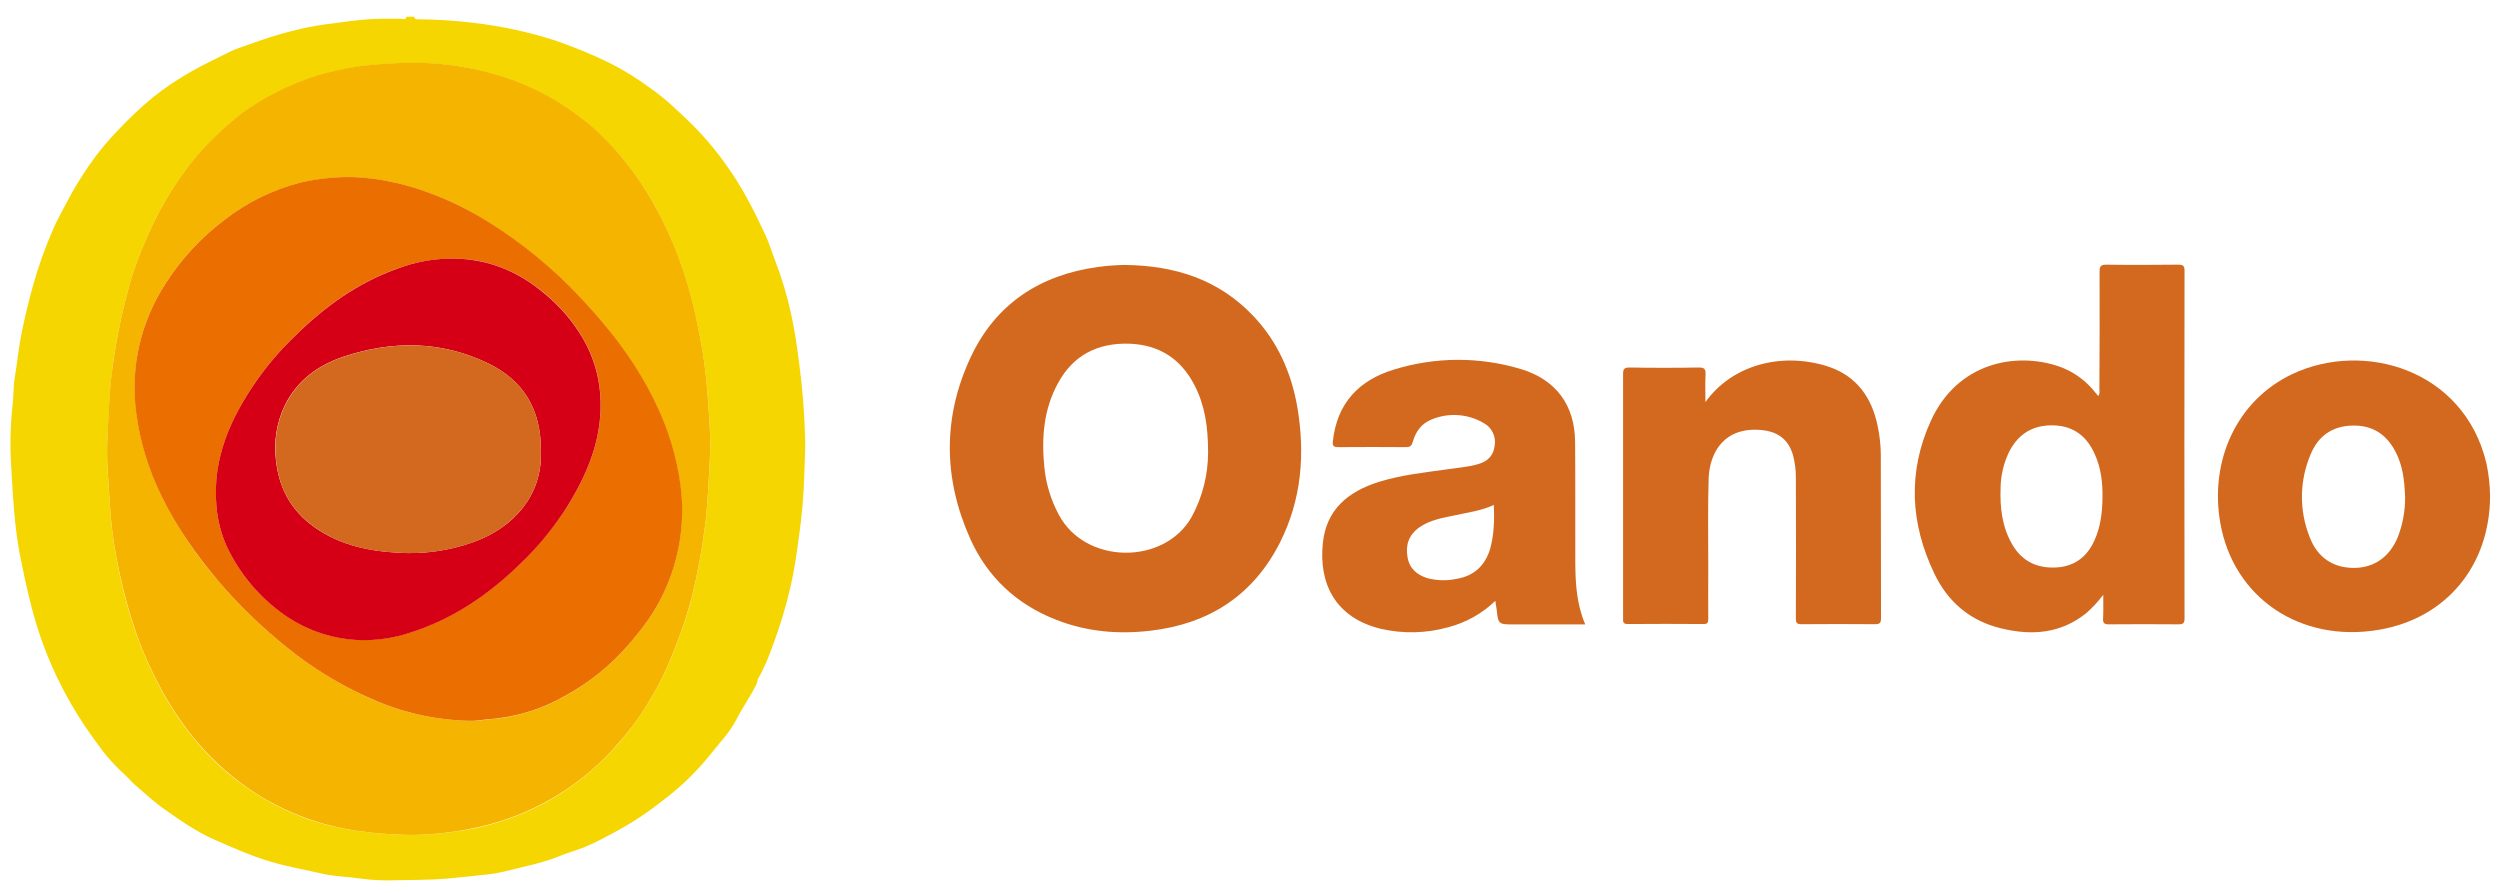 <svg width="98" height="35" viewBox="0 0 98 35" fill="none" xmlns="http://www.w3.org/2000/svg">
<g clip-path="url(#clip0_2262_391)">
<path d="M44.087 10.386C46.069 10.408 47.769 10.96 49.117 12.373C50.078 13.379 50.619 14.604 50.855 15.957C51.167 17.794 51.023 19.593 50.169 21.279C49.123 23.335 47.398 24.453 45.115 24.722C43.85 24.873 42.608 24.767 41.411 24.299C39.856 23.695 38.713 22.628 38.035 21.124C36.968 18.742 36.952 16.331 38.065 13.972C39.048 11.901 40.771 10.775 43.05 10.464C43.394 10.418 43.74 10.391 44.087 10.386ZM47.357 17.729C47.357 16.709 47.227 15.877 46.823 15.098C46.29 14.063 45.436 13.511 44.262 13.473C43.02 13.436 42.066 13.927 41.472 15.023C40.908 16.051 40.824 17.17 40.938 18.311C41.001 18.962 41.193 19.594 41.502 20.171C42.539 22.137 45.633 22.159 46.709 20.272C47.134 19.492 47.357 18.62 47.357 17.733V17.729Z" fill="#D2691E"/>
<path d="M82.448 23.314C82.253 23.576 82.03 23.816 81.785 24.032C80.787 24.837 79.655 24.923 78.462 24.636C77.235 24.348 76.35 23.593 75.825 22.481C74.88 20.515 74.78 18.497 75.687 16.502C76.724 14.21 79.026 13.78 80.726 14.369C81.234 14.55 81.686 14.859 82.036 15.267L82.25 15.523C82.326 15.432 82.296 15.334 82.296 15.251C82.303 13.716 82.311 12.174 82.303 10.639C82.303 10.438 82.357 10.375 82.57 10.375C83.508 10.39 84.438 10.383 85.375 10.375C85.566 10.375 85.634 10.405 85.634 10.617C85.626 15.152 85.626 19.691 85.634 24.231C85.634 24.413 85.596 24.474 85.398 24.474C84.491 24.466 83.572 24.466 82.669 24.474C82.494 24.474 82.433 24.436 82.441 24.254C82.456 23.963 82.448 23.668 82.448 23.314ZM82.418 19.491C82.426 18.902 82.357 18.328 82.105 17.781C81.801 17.108 81.294 16.707 80.527 16.675C79.72 16.645 79.133 16.985 78.766 17.696C78.551 18.132 78.434 18.609 78.424 19.094C78.393 19.888 78.477 20.666 78.896 21.369C79.269 21.997 79.841 22.275 80.566 22.247C81.29 22.218 81.8 21.853 82.097 21.195C82.349 20.651 82.411 20.077 82.418 19.491Z" fill="#D2691E"/>
<path d="M62.142 24.477H59.303C58.746 24.477 58.73 24.462 58.67 23.902C58.654 23.797 58.639 23.69 58.617 23.554C58.099 24.052 57.461 24.409 56.764 24.59C55.907 24.829 55.002 24.849 54.135 24.651C52.336 24.219 51.687 22.859 51.856 21.287C51.993 19.963 52.854 19.268 54.051 18.89C54.95 18.61 55.876 18.52 56.802 18.387C57.191 18.326 57.587 18.303 57.969 18.186C58.334 18.072 58.555 17.846 58.593 17.452C58.62 17.281 58.593 17.105 58.515 16.95C58.438 16.794 58.313 16.666 58.159 16.583C57.85 16.401 57.501 16.294 57.142 16.272C56.783 16.249 56.423 16.312 56.093 16.454C55.712 16.613 55.491 16.93 55.383 17.316C55.338 17.474 55.282 17.528 55.117 17.528C54.232 17.521 53.348 17.521 52.464 17.528C52.261 17.528 52.228 17.467 52.25 17.286C52.411 15.812 53.265 14.904 54.637 14.489C56.256 13.986 57.99 13.978 59.614 14.466C61.001 14.882 61.733 15.887 61.744 17.323C61.759 18.919 61.744 20.521 61.752 22.117C61.761 22.911 61.807 23.69 62.142 24.477ZM58.56 19.793C58.053 20.027 57.531 20.088 57.028 20.201C56.548 20.302 56.045 20.383 55.633 20.677C55.221 20.972 55.092 21.365 55.175 21.842C55.252 22.288 55.542 22.537 55.961 22.666C56.337 22.764 56.732 22.772 57.112 22.688C57.775 22.575 58.194 22.185 58.4 21.562C58.567 20.991 58.582 20.41 58.56 19.793Z" fill="#D2691E"/>
<path d="M66.853 15.761C67.882 14.324 69.78 13.803 71.571 14.339C72.646 14.664 73.279 15.412 73.553 16.479C73.676 16.971 73.735 17.476 73.728 17.983C73.736 20.062 73.728 22.148 73.736 24.227C73.736 24.408 73.698 24.469 73.499 24.469C72.54 24.461 71.579 24.461 70.619 24.469C70.435 24.469 70.398 24.416 70.398 24.242C70.405 22.413 70.405 20.584 70.398 18.746C70.401 18.438 70.363 18.13 70.283 17.832C70.108 17.242 69.719 16.939 69.109 16.864C67.588 16.69 67.021 17.749 66.98 18.731C66.942 19.911 66.964 21.09 66.964 22.27C66.964 22.935 66.957 23.608 66.964 24.273C66.964 24.416 66.926 24.462 66.782 24.462C65.791 24.454 64.792 24.454 63.801 24.462C63.61 24.462 63.625 24.361 63.625 24.242V14.663C63.625 14.474 63.664 14.406 63.87 14.406C64.776 14.422 65.695 14.422 66.598 14.406C66.812 14.406 66.865 14.467 66.858 14.671C66.838 15.05 66.853 15.405 66.853 15.761Z" fill="#D2691E"/>
<path d="M97.611 19.442C97.603 22.171 95.896 24.242 93.25 24.688C90.177 25.21 87.556 23.441 87.037 20.508C86.61 18.089 87.655 15.707 89.858 14.664C92.655 13.341 96.581 14.475 97.465 18.149C97.556 18.575 97.605 19.008 97.611 19.442ZM94.28 19.502C94.257 18.784 94.173 18.248 93.929 17.756C93.578 17.046 93.022 16.66 92.205 16.683C91.405 16.705 90.864 17.106 90.574 17.817C90.134 18.854 90.123 20.022 90.544 21.068C90.848 21.861 91.466 22.262 92.268 22.262C93.07 22.262 93.67 21.831 93.992 21.06C94.185 20.563 94.283 20.035 94.28 19.502Z" fill="#D2691E"/>
<path d="M15.93 0.656H16.234C16.249 0.762 16.335 0.757 16.409 0.757C17.121 0.761 17.833 0.806 18.539 0.893C19.651 1.019 20.746 1.257 21.809 1.603C22.537 1.854 23.248 2.15 23.939 2.488C24.483 2.768 25.003 3.092 25.494 3.456C26.051 3.841 26.546 4.317 27.034 4.786C27.557 5.296 28.033 5.852 28.454 6.449C29.079 7.304 29.544 8.233 29.993 9.186C30.154 9.534 30.26 9.896 30.399 10.252C30.648 10.902 30.848 11.569 30.999 12.249C31.144 12.899 31.243 13.572 31.327 14.236C31.463 15.257 31.542 16.284 31.564 17.314C31.571 17.706 31.54 18.099 31.533 18.484C31.511 19.34 31.44 20.193 31.319 21.04C31.228 21.705 31.137 22.37 30.983 23.028C30.789 23.861 30.537 24.679 30.229 25.477C30.085 25.883 29.907 26.275 29.695 26.649C29.688 26.649 29.68 26.641 29.673 26.641C29.666 26.641 29.688 26.649 29.695 26.649C29.695 26.707 29.682 26.763 29.658 26.815C29.421 27.292 29.109 27.73 28.865 28.207C28.598 28.728 28.171 29.159 27.813 29.615C27.267 30.291 26.637 30.895 25.937 31.413C25.369 31.863 24.762 32.262 24.124 32.608C23.735 32.81 23.346 33.031 22.935 33.198C22.631 33.327 22.294 33.409 21.99 33.538C21.28 33.833 20.533 33.968 19.794 34.158C19.566 34.214 19.334 34.254 19.1 34.278C18.56 34.34 18.018 34.392 17.477 34.445C16.821 34.498 16.166 34.49 15.511 34.506C15.042 34.524 14.573 34.501 14.108 34.437C13.628 34.362 13.132 34.362 12.668 34.256C11.974 34.097 11.272 33.977 10.595 33.772C9.847 33.553 9.138 33.235 8.429 32.925C7.72 32.615 7.08 32.17 6.44 31.718C6.021 31.424 5.655 31.076 5.267 30.744C5.152 30.643 5.064 30.531 4.953 30.426C4.624 30.132 4.321 29.811 4.046 29.466C3.704 29.004 3.368 28.544 3.064 28.058C2.253 26.762 1.644 25.353 1.257 23.877C1.067 23.151 0.914 22.425 0.769 21.692C0.566 20.581 0.503 19.462 0.442 18.343C0.386 17.517 0.404 16.687 0.494 15.864C0.54 15.509 0.518 15.153 0.579 14.798C0.68 14.208 0.731 13.611 0.852 13.029C0.975 12.426 1.119 11.822 1.288 11.219C1.5 10.452 1.768 9.702 2.088 8.973C2.24 8.618 2.439 8.278 2.613 7.938C2.879 7.429 3.178 6.936 3.506 6.464C3.849 5.969 4.234 5.504 4.656 5.073C5.075 4.628 5.52 4.209 5.991 3.818C6.456 3.448 6.951 3.114 7.469 2.82C7.941 2.549 8.437 2.317 8.925 2.072C9.291 1.883 9.687 1.777 10.068 1.633C10.669 1.42 11.282 1.243 11.905 1.104C12.29 1.022 12.68 0.959 13.071 0.915C13.787 0.814 14.496 0.719 15.221 0.734H15.728C15.815 0.755 15.914 0.781 15.93 0.656ZM16.105 32.731C16.947 32.719 17.786 32.63 18.612 32.468C19.26 32.332 19.893 32.135 20.503 31.878C21.251 31.563 21.958 31.157 22.607 30.671C23.233 30.198 23.806 29.658 24.315 29.062C24.751 28.558 25.142 28.016 25.481 27.443C25.64 27.156 25.816 26.869 25.961 26.567C26.289 25.868 26.577 25.152 26.822 24.42C26.928 24.095 27.036 23.77 27.112 23.445C27.347 22.494 27.525 21.53 27.645 20.558C27.752 19.695 27.775 18.834 27.828 17.972C27.874 17.168 27.798 16.377 27.745 15.576C27.695 14.838 27.603 14.104 27.47 13.376C27.203 11.91 26.815 10.473 26.189 9.112C25.84 8.319 25.408 7.564 24.901 6.86C24.337 6.096 23.727 5.37 22.966 4.774C22.104 4.077 21.133 3.525 20.091 3.14C18.763 2.664 17.357 2.437 15.945 2.468C15.632 2.475 15.327 2.49 15.015 2.513C14.513 2.543 14.014 2.608 13.522 2.706C12.515 2.9 11.544 3.244 10.641 3.726C10.239 3.934 9.854 4.175 9.49 4.444C8.915 4.889 8.38 5.382 7.889 5.917C7.528 6.324 7.196 6.756 6.899 7.21C6.4 7.96 5.979 8.758 5.641 9.592C5.446 10.043 5.276 10.505 5.134 10.975C4.823 12.044 4.589 13.132 4.432 14.233C4.292 15.266 4.26 16.29 4.207 17.317C4.168 18.059 4.252 18.799 4.291 19.541C4.329 20.329 4.42 21.115 4.565 21.891C4.862 23.456 5.289 24.983 6.006 26.418C6.417 27.288 6.927 28.107 7.527 28.86C8.691 30.327 10.242 31.445 12.008 32.088C13.331 32.558 14.695 32.701 16.105 32.731Z" fill="#F6D600"/>
<path d="M16.105 32.731C14.702 32.701 13.331 32.558 12.011 32.074C11.183 31.776 10.399 31.37 9.678 30.867C8.871 30.296 8.148 29.616 7.53 28.846C6.932 28.091 6.422 27.272 6.008 26.404C5.291 24.967 4.872 23.44 4.567 21.877C4.421 21.101 4.329 20.315 4.291 19.525C4.253 18.784 4.169 18.044 4.207 17.302C4.253 16.274 4.283 15.246 4.435 14.218C4.592 13.117 4.827 12.028 5.137 10.96C5.28 10.49 5.449 10.028 5.644 9.577C5.986 8.745 6.407 7.947 6.902 7.195C7.203 6.743 7.534 6.311 7.893 5.902C8.383 5.367 8.919 4.874 9.493 4.429C9.859 4.162 10.244 3.922 10.645 3.71C11.545 3.227 12.515 2.883 13.521 2.692C14.014 2.596 14.513 2.533 15.015 2.504C15.328 2.489 15.633 2.466 15.945 2.459C17.357 2.431 18.762 2.659 20.092 3.131C21.134 3.515 22.105 4.067 22.966 4.765C23.728 5.361 24.337 6.087 24.901 6.851C25.405 7.557 25.837 8.312 26.189 9.103C26.822 10.464 27.204 11.901 27.47 13.367C27.604 14.095 27.695 14.83 27.744 15.568C27.797 16.373 27.873 17.163 27.827 17.964C27.775 18.826 27.751 19.687 27.645 20.549C27.525 21.52 27.347 22.483 27.112 23.433C27.028 23.758 26.929 24.091 26.822 24.408C26.578 25.14 26.291 25.857 25.961 26.556C25.816 26.858 25.649 27.145 25.481 27.432C25.146 28.007 24.755 28.548 24.314 29.047C23.287 30.273 21.98 31.239 20.502 31.864C19.893 32.121 19.26 32.318 18.612 32.453C17.787 32.628 16.947 32.721 16.105 32.731ZM18.368 28.256C18.483 28.256 18.605 28.264 18.719 28.256C18.834 28.248 18.948 28.218 19.069 28.21C20.163 28.14 21.225 27.82 22.172 27.273C23.084 26.769 23.902 26.111 24.588 25.331C25.114 24.733 25.602 24.098 25.945 23.388C26.612 22.036 26.864 20.519 26.669 19.026C26.521 17.936 26.202 16.874 25.724 15.881C24.992 14.317 23.956 12.948 22.774 11.7C21.708 10.561 20.499 9.562 19.177 8.728C18.293 8.163 17.338 7.715 16.337 7.397C15.255 7.057 14.142 6.868 12.99 6.975C12.563 7.008 12.14 7.075 11.725 7.176C10.666 7.455 9.676 7.943 8.813 8.612C7.893 9.302 7.106 10.149 6.488 11.115C5.505 12.626 5.102 14.436 5.352 16.217C5.5 17.326 5.827 18.405 6.32 19.412C6.926 20.642 7.693 21.788 8.599 22.821C9.411 23.768 10.312 24.636 11.29 25.414C12.286 26.212 13.383 26.877 14.552 27.395C15.754 27.93 17.051 28.223 18.368 28.256Z" fill="#F4B400"/>
<path d="M29.695 26.654C29.688 26.654 29.679 26.646 29.672 26.646C29.676 26.646 29.68 26.646 29.684 26.648C29.688 26.649 29.692 26.651 29.695 26.654Z" fill="#636363"/>
<path d="M18.369 28.256C17.047 28.223 15.746 27.928 14.542 27.387C13.371 26.873 12.274 26.207 11.28 25.406C10.303 24.627 9.402 23.758 8.589 22.811C7.698 21.76 6.913 20.648 6.31 19.401C5.818 18.396 5.491 17.319 5.343 16.211C5.098 14.428 5.507 12.618 6.494 11.108C7.111 10.143 7.899 9.295 8.818 8.606C9.681 7.937 10.671 7.448 11.729 7.17C12.145 7.068 12.568 7.001 12.995 6.969C14.146 6.863 15.251 7.052 16.342 7.392C17.342 7.715 18.296 8.162 19.182 8.723C20.507 9.554 21.716 10.553 22.78 11.694C23.969 12.953 25 14.309 25.732 15.87C26.21 16.863 26.529 17.924 26.677 19.015C26.873 20.508 26.621 22.025 25.953 23.376C25.603 24.095 25.122 24.722 24.596 25.32C23.911 26.102 23.094 26.759 22.18 27.262C21.234 27.809 20.171 28.131 19.078 28.2C18.963 28.207 18.849 28.237 18.727 28.245C18.608 28.256 18.488 28.26 18.369 28.256ZM17.782 10.136C17.033 10.134 16.289 10.265 15.587 10.522C14.039 11.074 12.736 12.011 11.577 13.152C11.015 13.693 10.506 14.286 10.056 14.921C9.042 16.403 8.326 17.967 8.485 19.812C8.525 20.369 8.664 20.914 8.897 21.422C9.358 22.419 10.063 23.287 10.947 23.947C11.821 24.625 12.883 25.02 13.99 25.08C14.713 25.116 15.436 25.013 16.12 24.779C17.766 24.248 19.154 23.304 20.38 22.11C21.105 21.413 21.743 20.631 22.279 19.781C23.101 18.443 23.658 17.03 23.528 15.411C23.468 14.661 23.242 13.933 22.865 13.28C22.47 12.6 21.954 11.996 21.344 11.496C20.317 10.639 19.139 10.143 17.782 10.136Z" fill="#EA6E00"/>
<path d="M17.781 10.136C19.146 10.152 20.312 10.639 21.341 11.505C21.952 12.004 22.467 12.609 22.863 13.289C23.239 13.943 23.465 14.67 23.526 15.421C23.655 17.038 23.099 18.444 22.275 19.79C21.744 20.642 21.107 21.424 20.378 22.118C19.15 23.313 17.763 24.258 16.118 24.787C15.434 25.021 14.711 25.124 13.988 25.088C12.881 25.025 11.82 24.63 10.945 23.954C10.065 23.29 9.361 22.423 8.895 21.429C8.664 20.92 8.525 20.376 8.483 19.819C8.323 17.966 9.04 16.399 10.053 14.928C10.502 14.291 11.011 13.698 11.575 13.159C12.733 12.018 14.037 11.08 15.583 10.529C16.285 10.264 17.03 10.131 17.781 10.136ZM21.204 17.733C21.227 16.04 20.511 14.891 19.084 14.218C17.259 13.356 15.358 13.349 13.459 13.984C12.445 14.324 11.623 14.937 11.15 15.919C10.842 16.579 10.726 17.311 10.815 18.032C10.922 19.045 11.341 19.892 12.141 20.526C13.155 21.331 14.372 21.6 15.625 21.668C16.619 21.727 17.614 21.586 18.551 21.252C20.152 20.681 21.25 19.404 21.204 17.733Z" fill="#D50016"/>
<path d="M21.204 17.733C21.25 19.404 20.152 20.674 18.559 21.254C17.622 21.587 16.626 21.729 15.632 21.67C14.367 21.602 13.162 21.337 12.149 20.528C11.348 19.894 10.921 19.055 10.822 18.034C10.733 17.312 10.849 16.581 11.158 15.921C11.63 14.938 12.453 14.326 13.467 13.986C15.365 13.351 17.263 13.358 19.092 14.22C20.51 14.891 21.229 16.04 21.204 17.733Z" fill="#D2691E"/>
</g>
<defs>
<clipPath id="clip0_2262_391">
<rect width="98" height="34" fill="white" transform="translate(0 0.58)"/>
</clipPath>
</defs>
</svg>
